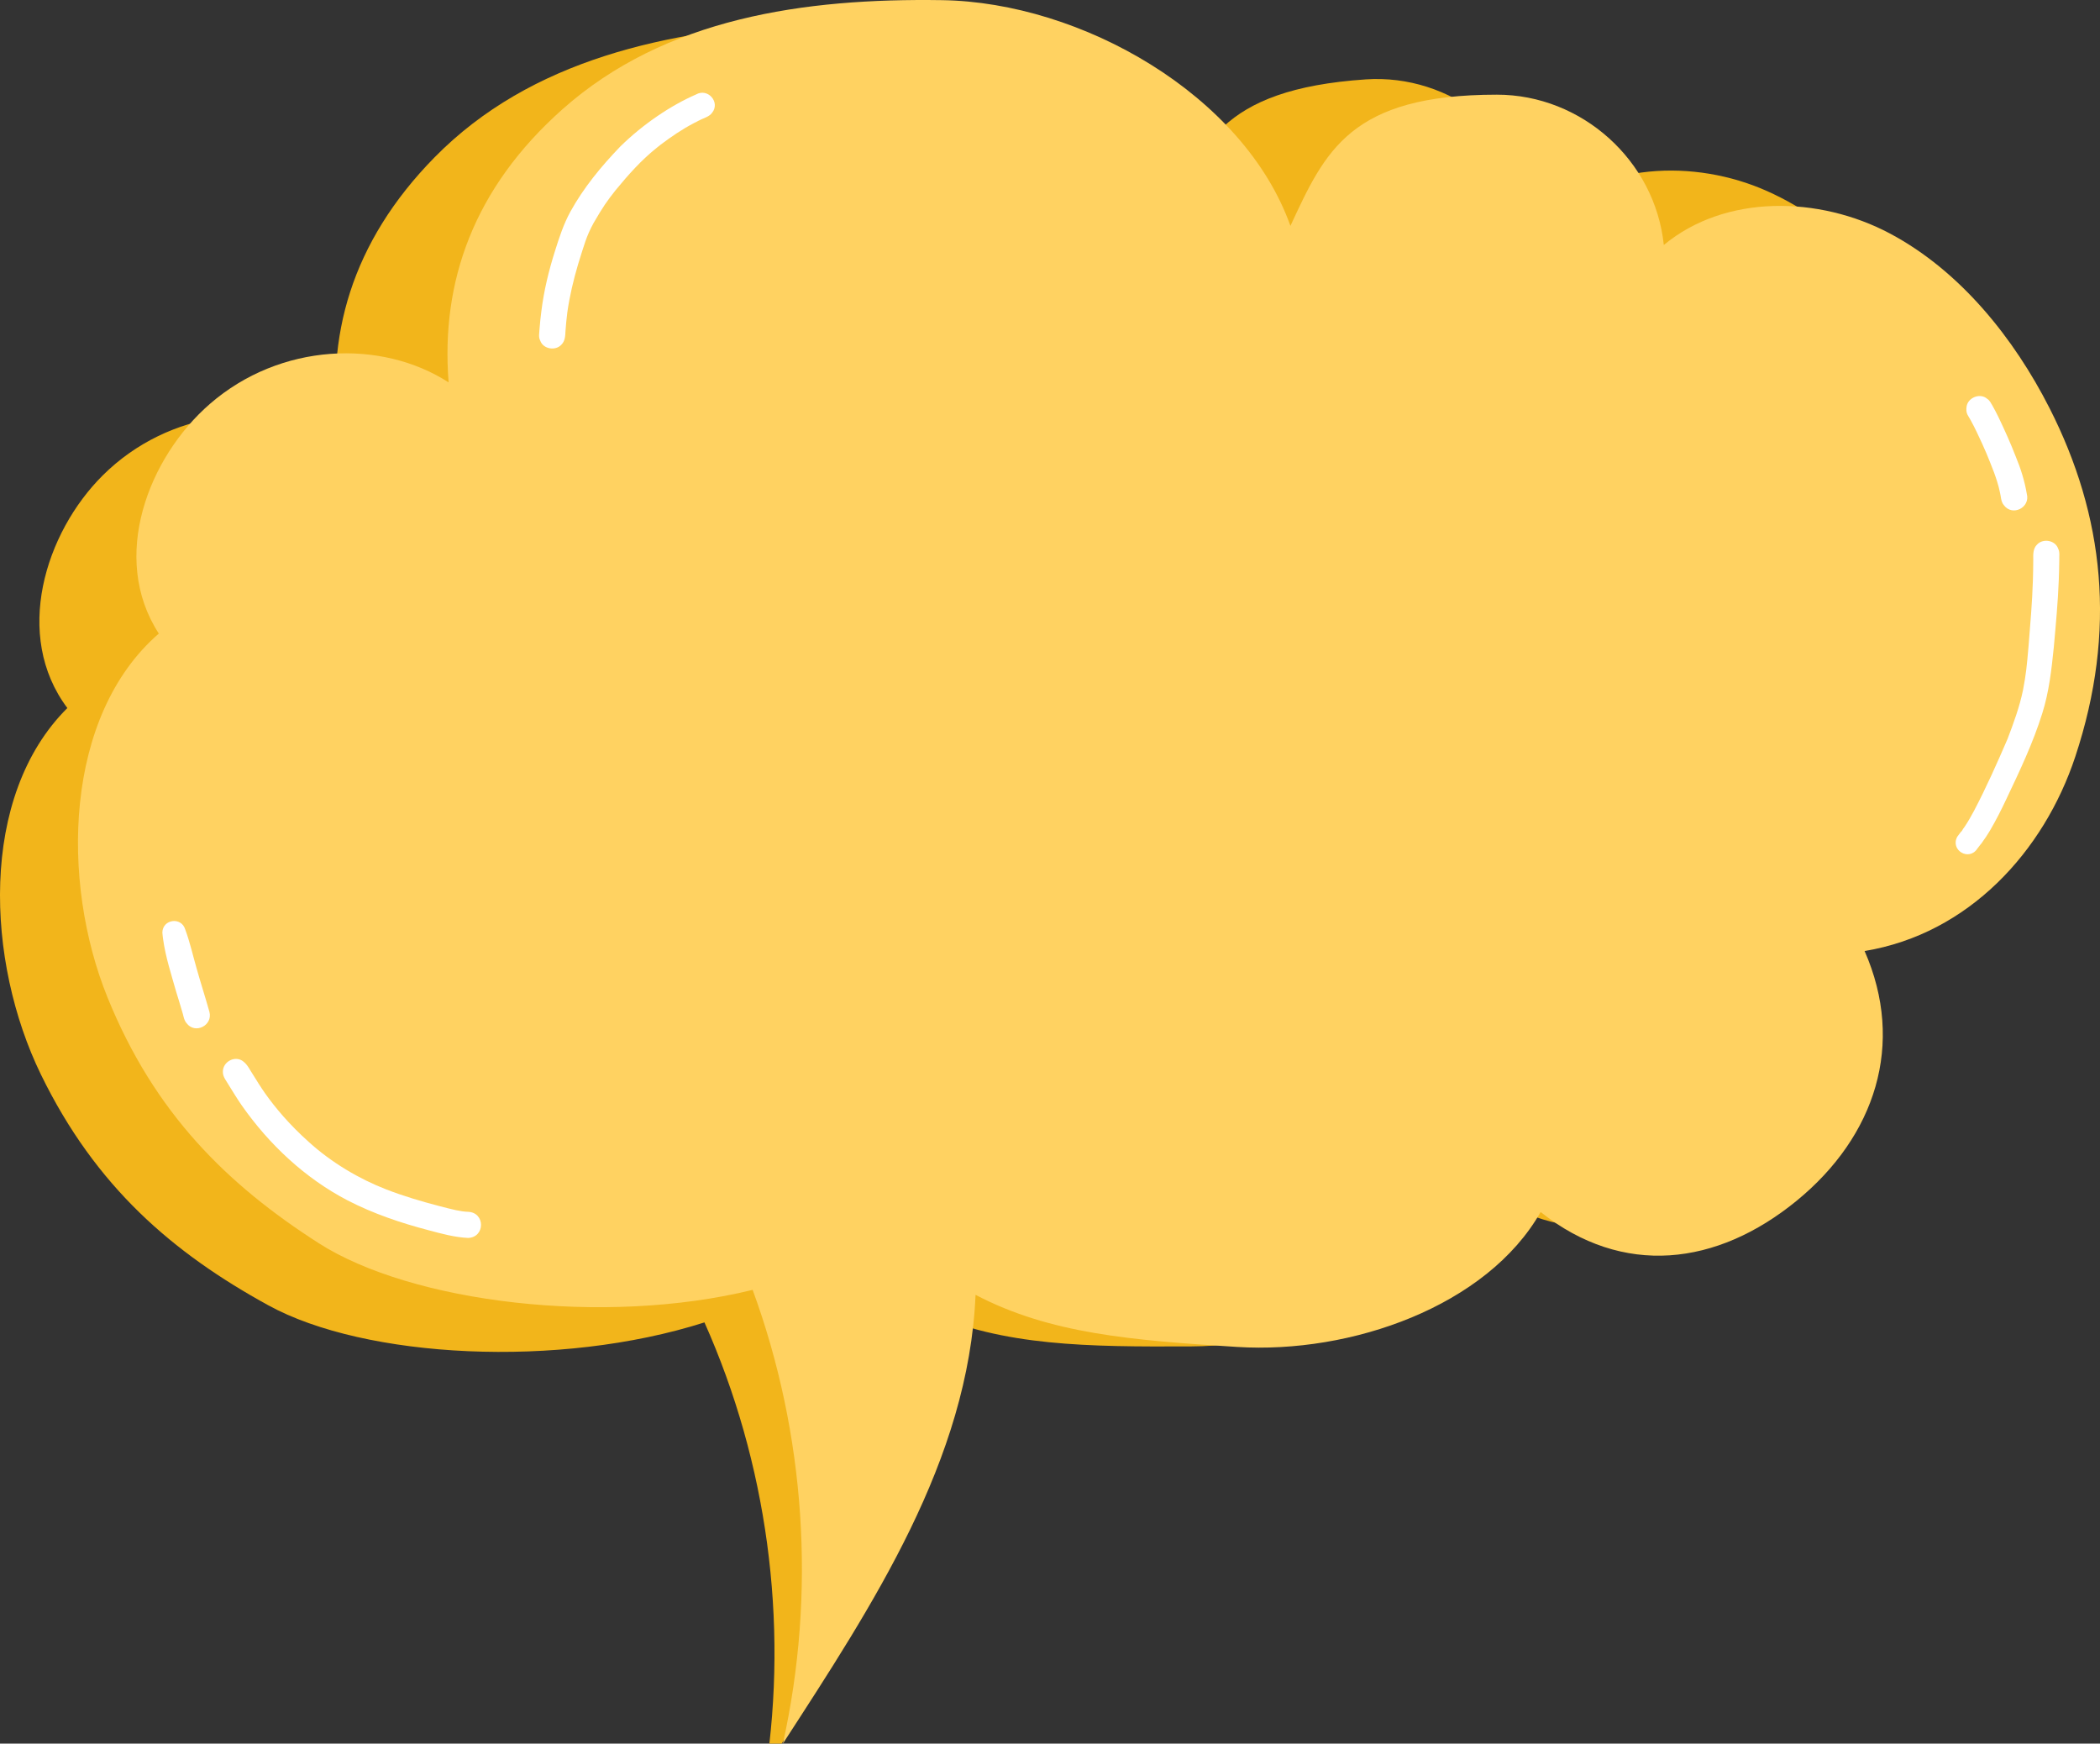 <?xml version="1.0" encoding="utf-8"?>
<!-- Generator: Adobe Illustrator 27.7.0, SVG Export Plug-In . SVG Version: 6.00 Build 0)  -->
<svg version="1.1" id="레이어_1" xmlns="http://www.w3.org/2000/svg" xmlns:xlink="http://www.w3.org/1999/xlink" x="0px"
	 y="0px" viewBox="0 0 1290.4 1071.31" style="enable-background:new 0 0 1290.4 1071.31;" xml:space="preserve">
<rect x="0" y="0" width="1290.4" height="1071.31" fill="#333333" stroke="none"/>
<style type="text/css">
	.st0{fill:#F2B51B;}
	.st1{fill:#FFD261;}
	.st2{fill:#FFFFFF;}
</style>
<g>
	<path class="st0" d="M912.69,731.86c53.22,36.59,110.34,25.69,156.47-17.59c45.55-42.73,60.19-100.62,31.23-155.95
		c63.17-14.88,105.79-68.57,121.05-127.97c20.3-79.03,7.69-148.8-30.4-212.6c-24.54-41.1-60.29-80.3-105.19-100.34
		c-44.89-20.05-102.43-17.34-138.06,16.53c-8.89-51.41-56.56-88.71-108.62-85.16c-89.84,6.12-102.87,41.59-121.08,89.05
		C683.93,59.35,580.52,9.49,495.06,14.01c-84.49,4.46-168.83,22.38-228.12,82.75c-51.1,52.03-67.48,110.8-58.37,172.18
		c-43.29-23.86-104.81-17.23-145.41,23.12C27.7,327.3,7.93,390.48,41.39,435.03c-54.6,54.27-49.97,155.94-16.26,225.15
		c33.7,69.21,81.25,109.71,139.7,141.8c59.52,32.68,178.59,39.06,268.04,10.53c38.47,86.22,51.65,183.54,37.51,276.88
		c49.35-88.91,101.92-181.5,99.36-283.15c47.13,20.77,97.61,21.36,162.52,21.01C802.42,826.87,883.75,791.9,912.69,731.86z"/>
	<path class="st1" d="M946.68,744.69c50.6,40.12,108.33,33.13,157.3-6.9c48.35-39.53,66.89-96.29,41.77-153.47
		c64.04-10.55,110.21-61.22,129.48-119.45c25.63-77.47,17.8-147.94-15.87-214.17c-21.69-42.67-54.69-84.21-98.12-107.27
		c-43.42-23.05-101.01-24.27-138.87,7.1c-5.37-51.9-50.4-92.36-102.57-92.36c-90.05,0-105.46,34.5-126.86,80.61
		C764.19,58.18,664.41,1.4,578.84,0.09c-84.6-1.29-169.96,10.85-233.22,67.04c-54.52,48.43-74.86,105.95-69.95,167.81
		c-41.57-26.75-103.4-24.32-146.64,13.18c-37.77,32.75-61.8,94.44-31.44,141.16c-58.16,50.43-60.46,152.18-31.54,223.53
		c28.92,71.35,73.6,114.99,129.73,150.98c57.16,36.65,175.52,51.12,266.7,28.73c32.51,88.63,39.05,186.63,18.59,278.79
		c55.28-85.35,114.03-174.15,118.39-275.74c45.6,23.93,95.93,27.95,160.71,32.01C830.2,831.97,913.72,802.62,946.68,744.69z"/>
	<path class="st2" d="M1215.08,521.34c0.61-0.8,1.23-1.6,1.84-2.4c0.44-0.43,0.82-0.92,1.14-1.47c1.68-2.32,3.29-4.7,4.74-7.17
		c3.69-6.3,7.01-12.82,10.1-19.44c8.16-17.15,16.36-34.4,22.03-52.57c4.18-13.19,5.7-27.05,7.1-40.77
		c1.22-13.69,2.51-27.37,3.04-41.11c0.16-4.06,0.26-8.12,0.31-12.18c-0.1-2.36,0.44-4.95-0.69-7.12c-1.77-5.18-9.24-6.49-12.92-2.57
		c-2.58,2.52-2.44,6.05-2.38,9.4c-0.02,4.23-0.09,8.47-0.23,12.7c-0.41,13.42-1.59,26.79-2.65,40.17
		c-1.1,12.81-1.57,17.41-3.41,27.14c-2.13,10.33-5.76,20.24-9.52,30.08c-6.43,14.92-13.05,29.77-20.6,44.16
		c-1.82,3.36-3.67,6.72-5.83,9.87c-0.62,0.79-1.21,1.65-1.67,2.57c-0.24,0-1,1.08-2.78,3.46
		C1198.21,522.38,1209.94,529.36,1215.08,521.34z"/>
	<path class="st2" d="M1209.32,255.4c0.53,0.88,1.04,1.76,1.54,2.65c1.34,2.42,2.59,4.89,3.79,7.39
		c5.56,11.72,6.82,15.01,10.65,24.88c1.38,3.82,2.68,7.7,3.5,11.69c0.79,2.8,0.57,6.16,2.58,8.44c5.21,6.99,16.3,1.42,14.04-7
		c-1.32-7.98-3.77-15.67-6.87-23.12c-3.15-8.13-6.74-16.1-10.5-23.96c-1.19-2.4-2.39-4.79-3.72-7.11c-0.91-1.51-1.67-3.25-3.22-4.2
		c-4.12-3.67-11.32-1.1-12.59,4.17C1208.08,251.33,1208.15,253.52,1209.32,255.4z"/>
	<path class="st2" d="M331.95,209.26c1.78,5.2,9.27,6.52,12.97,2.57c2.31-2.29,2.42-5.29,2.55-8.33c0.27-3.82,0.64-7.64,1.12-11.44
		c1.41-10.12,3.79-20.09,6.69-29.88c3.79-12.03,4.95-16.86,9.45-25.14c5.87-10.1,8.09-13.27,13.46-20.08
		c7.83-9.54,16.05-18.81,25.77-26.48c0.67-0.55,1.34-1.08,2.02-1.61c6.49-4.9,13.24-9.49,20.45-13.25c1.07-0.55,2.19-1.02,3.2-1.67
		c-0.09,0.07-0.18,0.14-0.26,0.2c2.71-1.59,6.3-2.21,8.2-4.87c5.18-6.46-2.63-15.4-9.86-11.24c-15.42,6.7-32.47,18.14-46.55,31.97
		c-11.69,12.15-22.56,25.3-30.71,40.12c-4.13,7.55-6.81,15.77-9.38,23.95c-3.87,12.2-6.91,24.68-8.45,37.4
		c-0.45,3.51-0.82,7.03-1.09,10.56C331.45,204.44,330.75,207.05,331.95,209.26z"/>
	<path class="st2" d="M140.58,666.71c2.6,4.21,5.18,8.43,7.99,12.5c16.85,24.04,38.92,44.75,65.04,58.35
		c15.79,8.14,32.72,13.88,49.89,18.35c7.91,2.13,15.89,4.31,24.12,4.7c10.58-0.35,10.64-15.64,0-16.05
		c-4.61-0.15-9.32-1.35-18.13-3.65c-10.86-2.85-21.63-6.03-32.1-10.09c-16.48-6.38-33.53-16.36-47.6-29.14
		c-11.9-10.64-20.52-20.89-26.99-30.04c-2.62-3.73-5.01-7.63-7.42-11.5c-1.78-2.65-3.17-5.82-5.71-7.81
		c-4.9-4.19-12.81-0.17-12.72,6.22C136.87,661.7,139.13,664.11,140.58,666.71z"/>
	<path class="st2" d="M100.21,576.97c1.52,11.11,5.07,21.83,8.11,32.59c1.18,3.85,2.39,7.69,3.5,11.56c0.9,2.5,1.02,5.47,2.81,7.53
		c5.21,6.99,16.3,1.42,14.04-7c-2.51-9.01-5.43-17.9-7.93-26.91c-2.28-7.89-4.05-15.95-6.92-23.66c-2.33-7.92-13.9-6.38-14.05,1.9
		C99.84,574.13,100.05,575.81,100.21,576.97z"/>
</g>
</svg>
